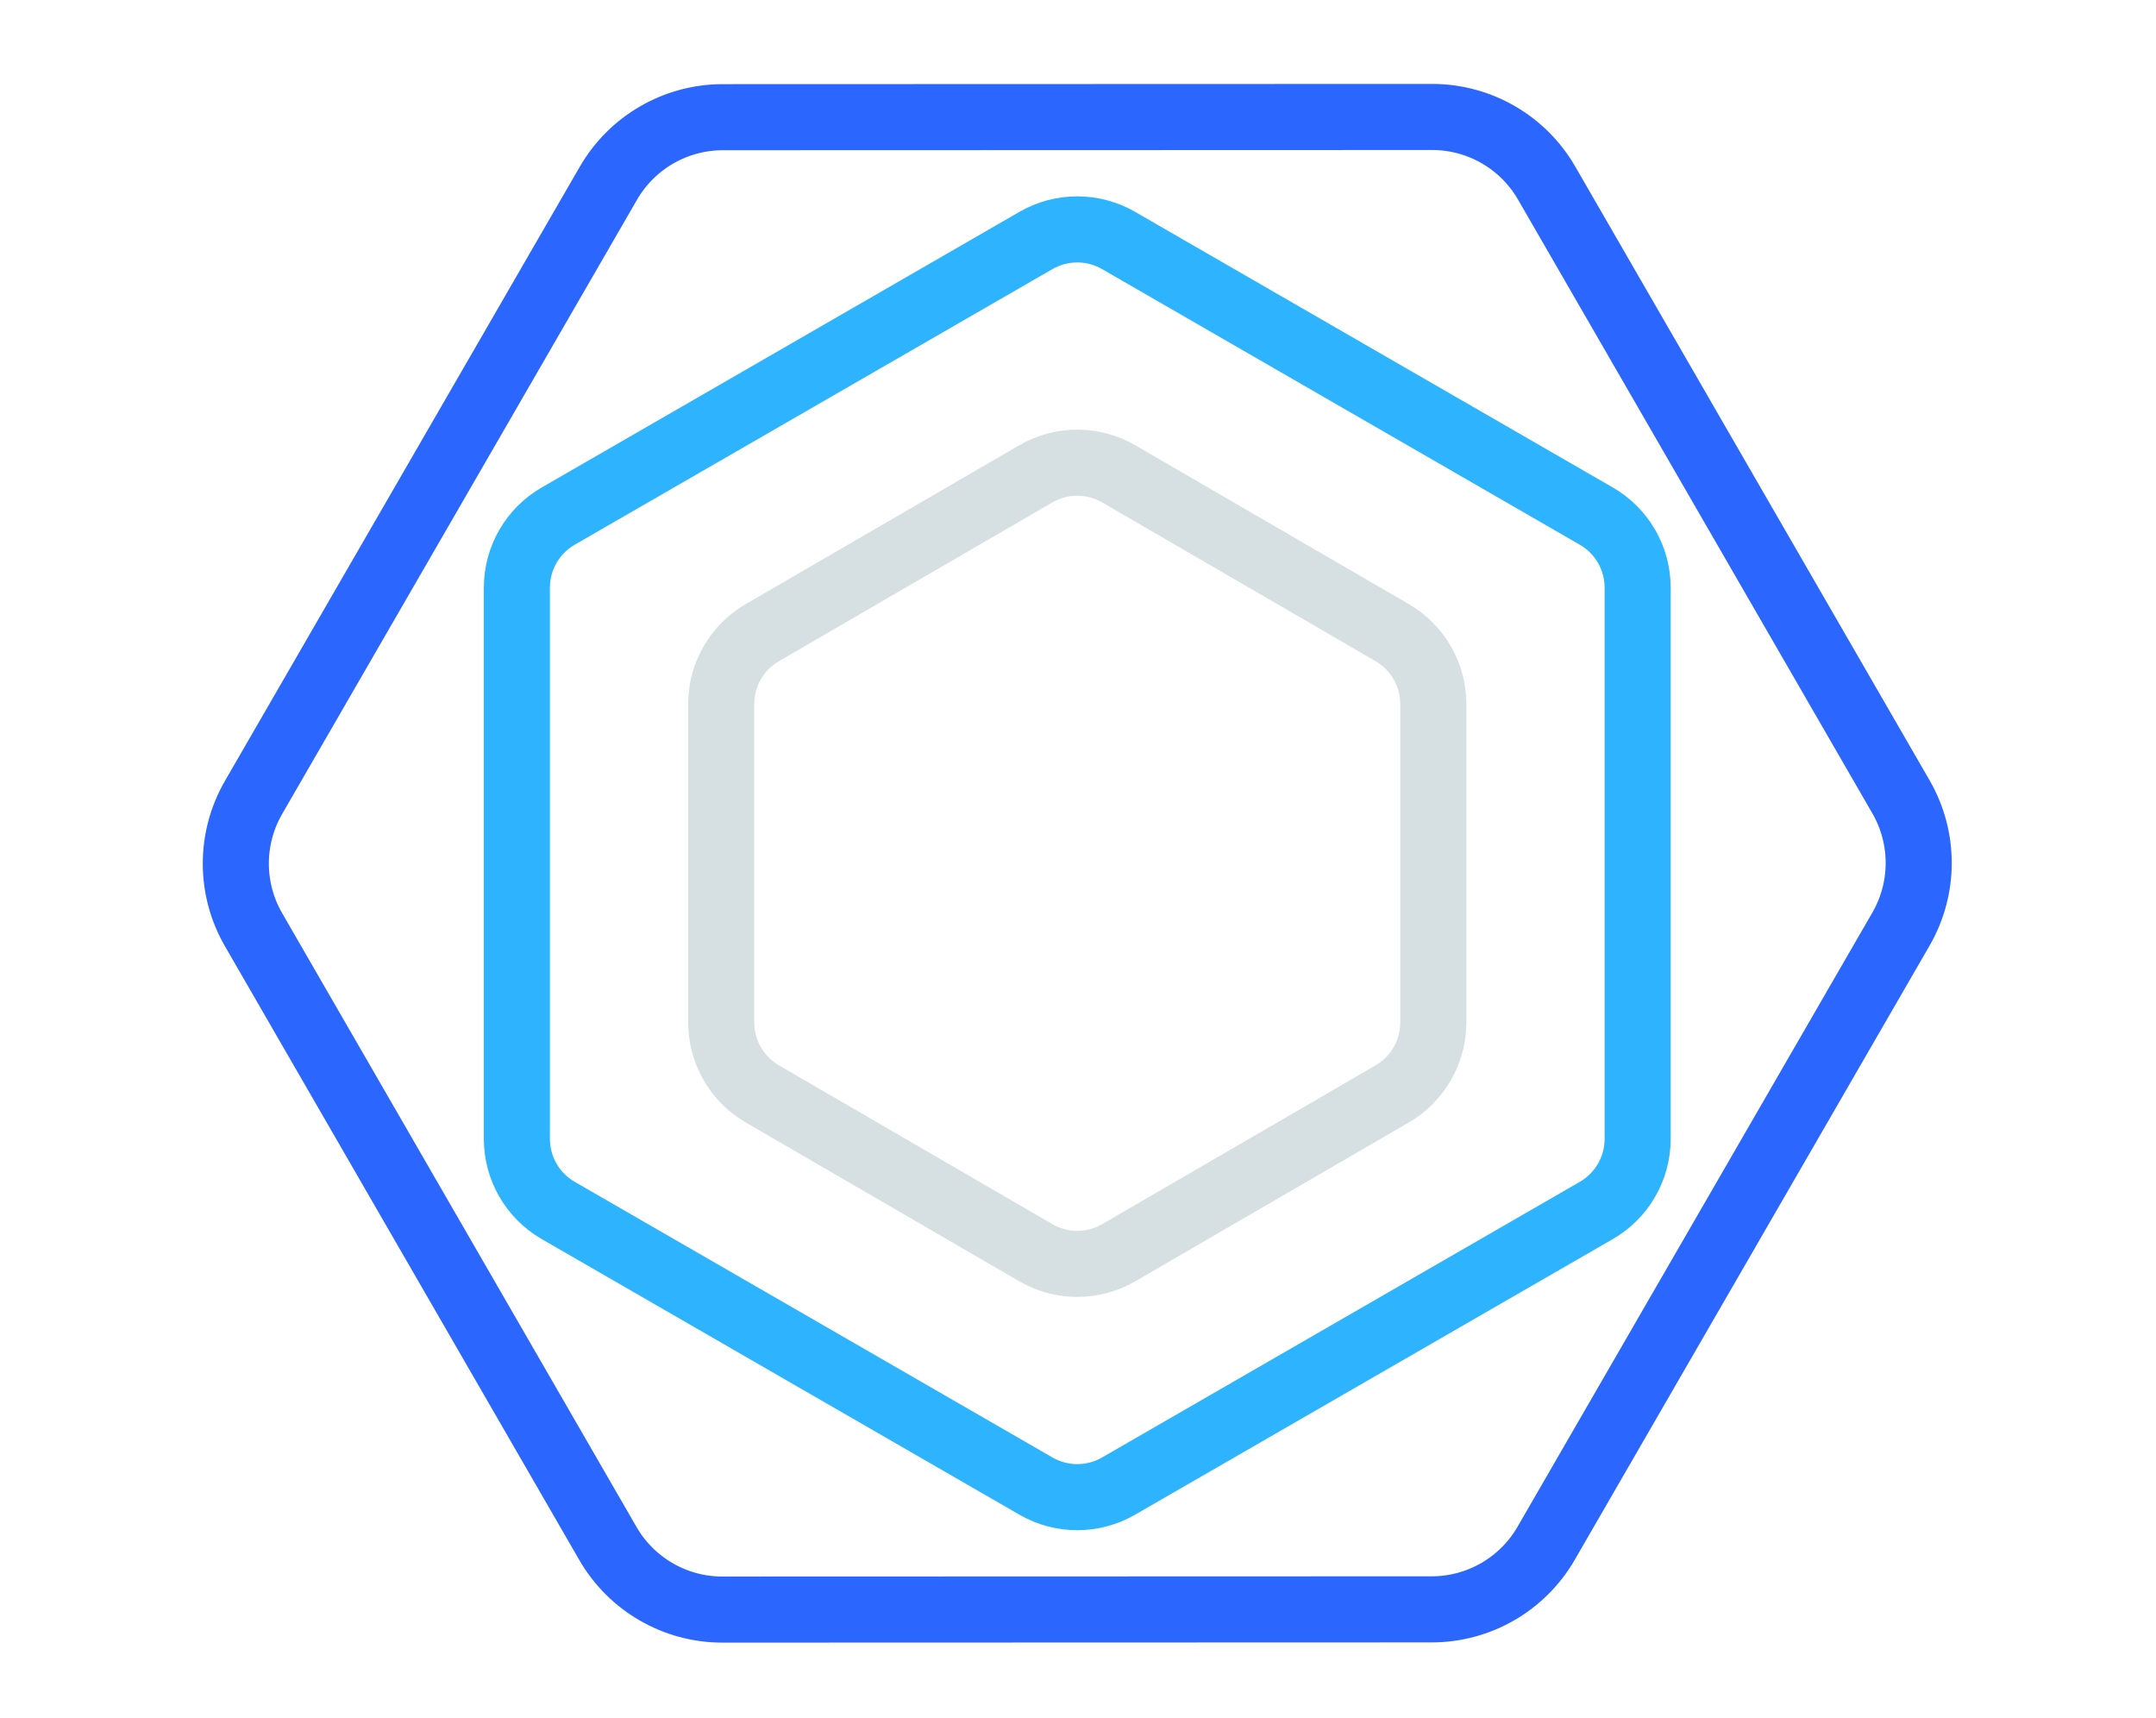 <svg width="261" height="208" viewBox="0 0 261 208" fill="none" xmlns="http://www.w3.org/2000/svg">
<path d="M73.651 22.182C76.509 17.235 81.788 14.188 87.5 14.186L173.368 14.159C179.087 14.157 184.371 17.207 187.23 22.159L230.13 96.464C232.989 101.416 232.988 107.517 230.127 112.468L187.17 186.818C184.312 191.765 179.033 194.812 173.321 194.814L87.453 194.841C81.734 194.843 76.45 191.793 73.591 186.841L30.691 112.536C27.832 107.584 27.833 101.483 30.694 96.532L73.651 22.182Z" stroke="#2B66FF" stroke-width="8"/>
<path d="M125.413 29.107C128.506 27.323 132.315 27.323 135.408 29.107L193.247 62.476C196.343 64.262 198.25 67.564 198.25 71.138V137.863C198.25 141.437 196.343 144.739 193.247 146.525L135.408 179.894C132.315 181.678 128.506 181.678 125.413 179.894L67.574 146.525C64.478 144.739 62.571 141.437 62.571 137.863L62.571 71.138C62.571 67.564 64.478 64.262 67.574 62.476L125.413 29.107Z" stroke="#2EB4FF" stroke-width="8"/>
<path d="M125.39 57.36C128.494 55.557 132.327 55.557 135.432 57.36L168.535 76.581C171.617 78.371 173.514 81.665 173.514 85.229V123.77C173.514 127.334 171.617 130.629 168.535 132.418L135.432 151.64C132.327 153.442 128.494 153.442 125.39 151.64L92.286 132.418C89.204 130.629 87.308 127.334 87.308 123.77V85.229C87.308 81.665 89.204 78.371 92.286 76.581L125.39 57.36Z" stroke="#D6E0E3" stroke-width="8"/>
</svg>
